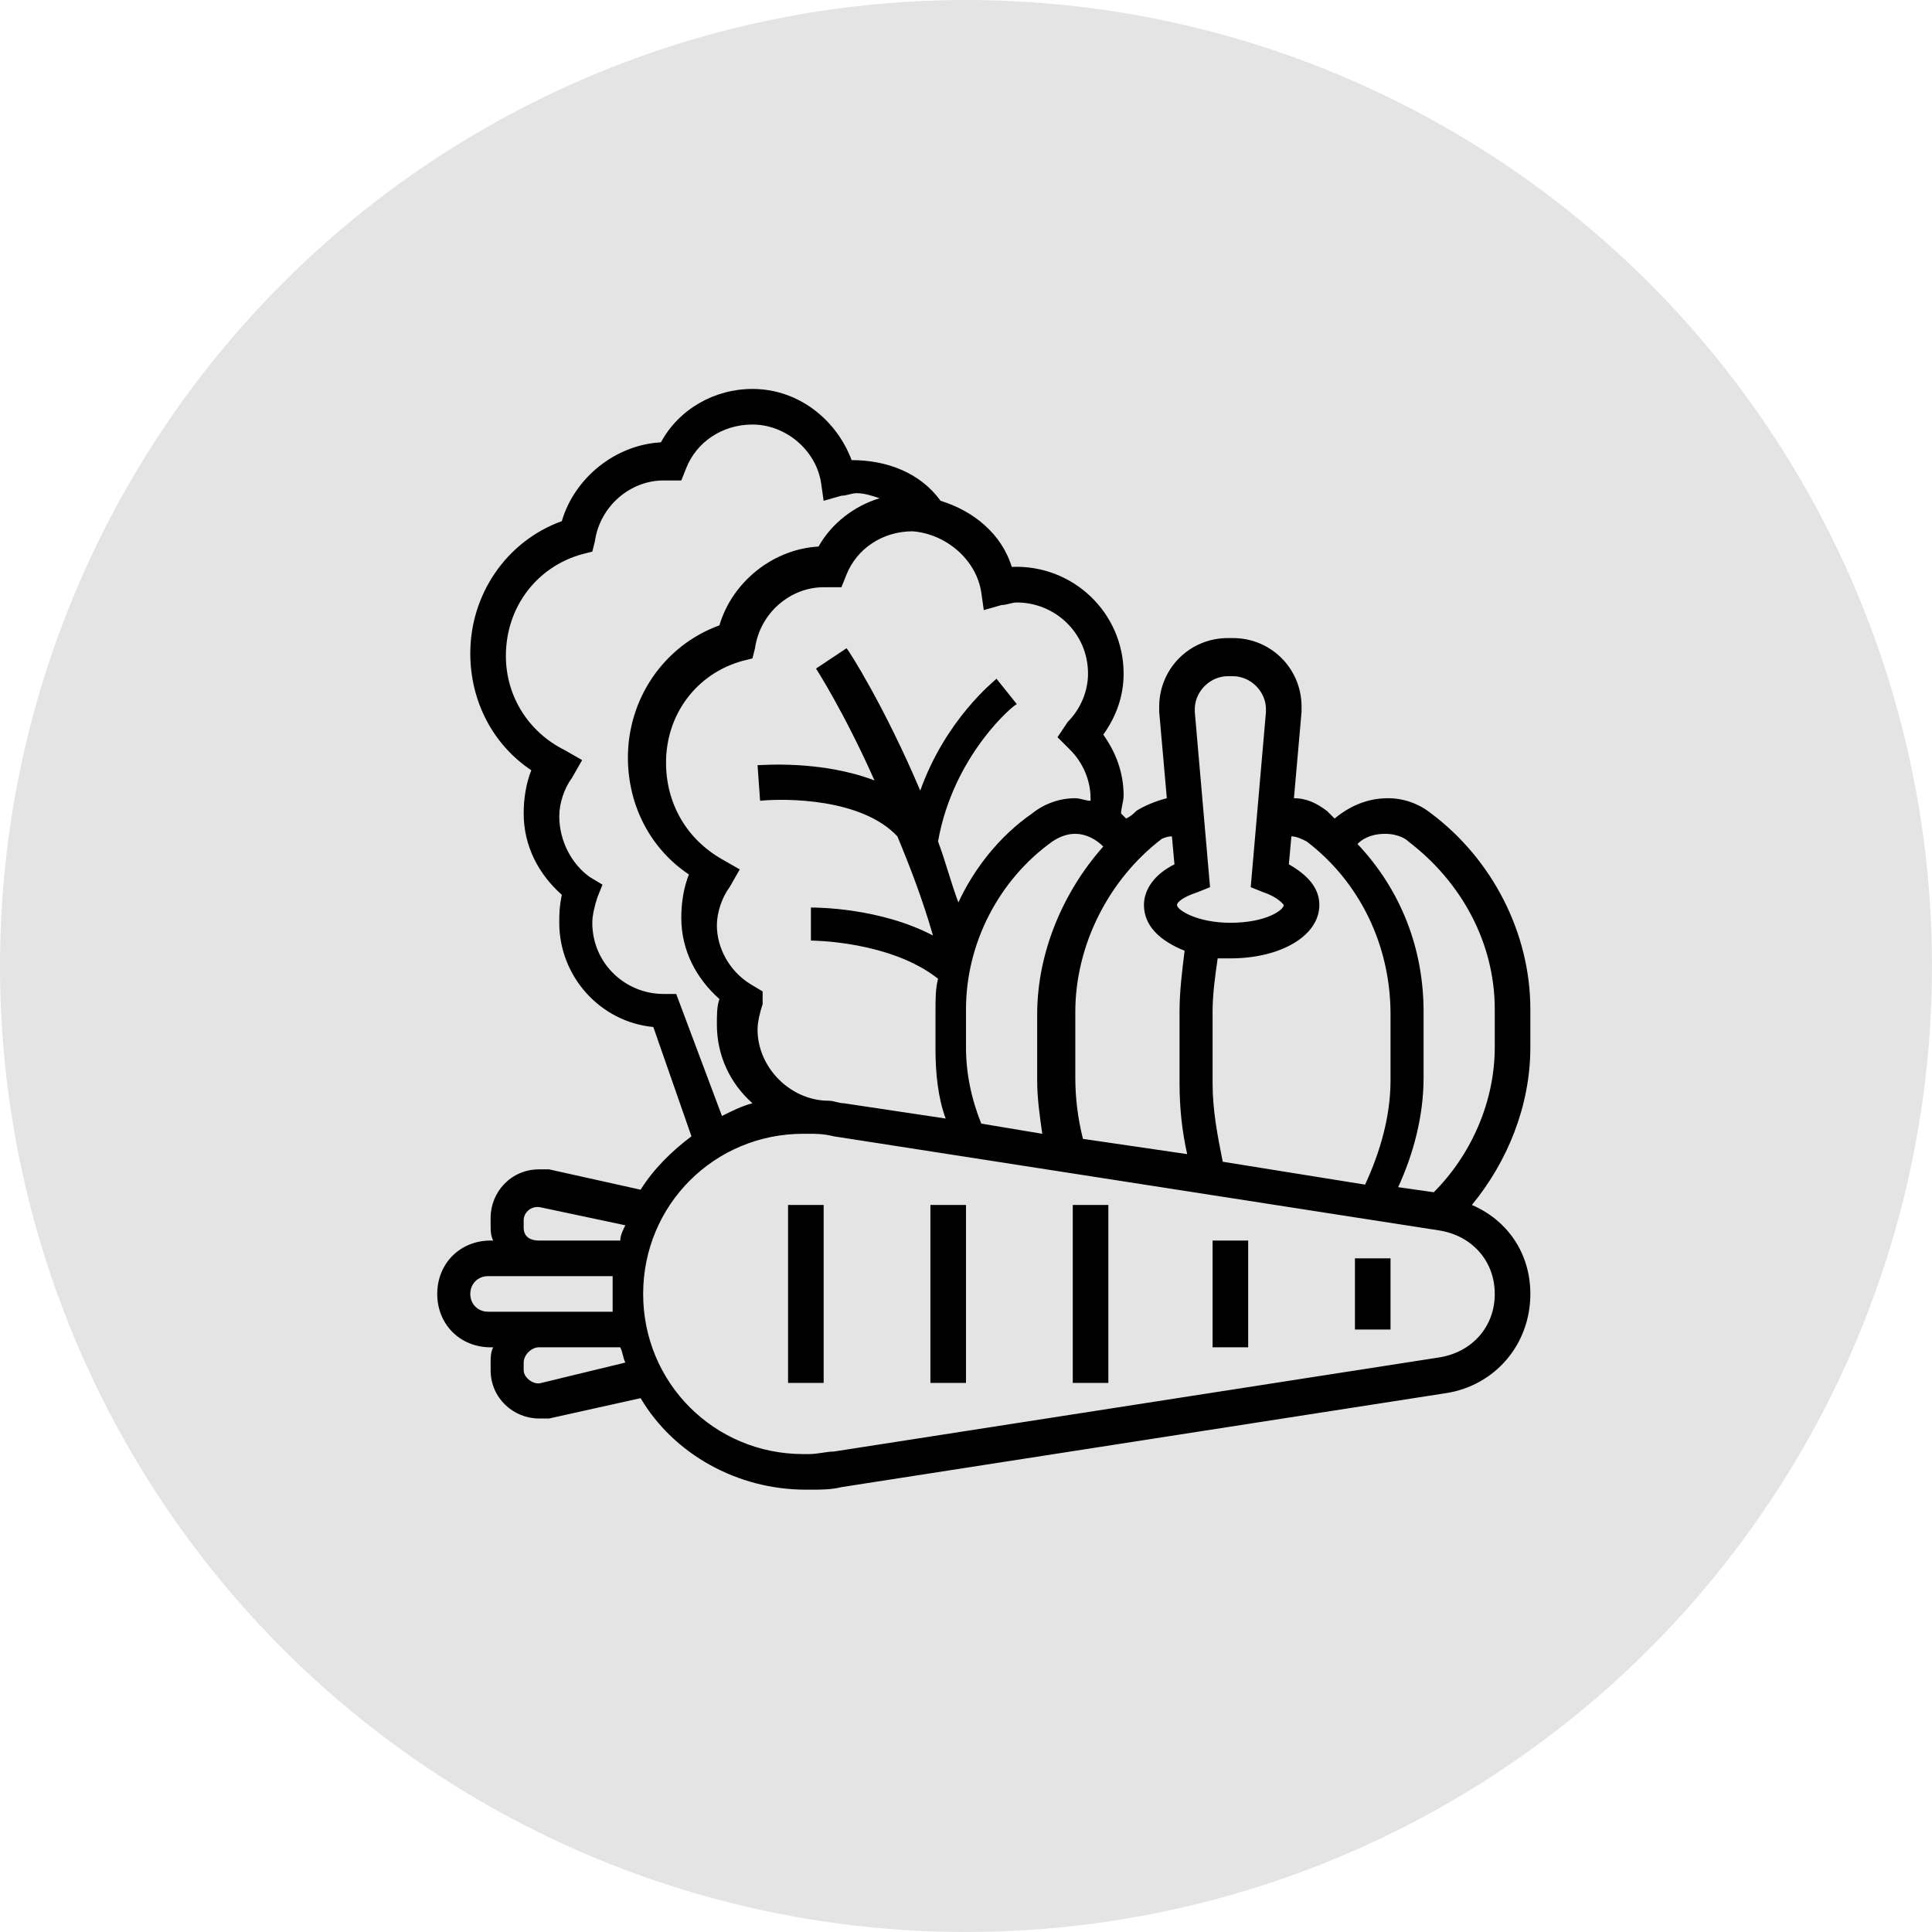 <?xml version="1.0" encoding="utf-8"?>
<!-- Generator: Adobe Illustrator 21.0.0, SVG Export Plug-In . SVG Version: 6.00 Build 0)  -->
<svg version="1.1" id="Layer_1" xmlns="http://www.w3.org/2000/svg" xmlns:xlink="http://www.w3.org/1999/xlink" x="0px" y="0px"
	 viewBox="0 0 76 76" style="enable-background:new 0 0 76 76;" xml:space="preserve">
<style type="text/css">
	.st0{fill:#E4E4E4;}
</style>
<circle class="st0" cx="38" cy="38" r="38"/>
<g>
	<path d="M60.2,39.7c0-3-1.5-5.9-3.9-7.7c-0.5-0.4-1.1-0.6-1.7-0.6c-0.8,0-1.5,0.3-2.1,0.8c-0.1-0.1-0.2-0.2-0.3-0.3
		c-0.4-0.3-0.8-0.5-1.3-0.5l0.3-3.4c0-0.1,0-0.2,0-0.2c0-1.5-1.2-2.7-2.7-2.7h-0.2c-1.5,0-2.7,1.2-2.7,2.7c0,0.1,0,0.2,0,0.2
		l0.3,3.4c-0.4,0.1-0.9,0.3-1.2,0.5c-0.1,0.1-0.2,0.2-0.4,0.3c-0.1-0.1-0.1-0.1-0.2-0.2c0-0.2,0.1-0.5,0.1-0.7
		c0-0.9-0.3-1.7-0.8-2.4c0.5-0.7,0.8-1.5,0.8-2.4c0-2.4-2-4.3-4.4-4.2c-0.4-1.3-1.5-2.2-2.8-2.6c-0.8-1.1-2.1-1.6-3.5-1.6
		c-0.6-1.6-2.1-2.8-3.9-2.8c-1.5,0-2.9,0.8-3.6,2.1c-1.8,0.1-3.4,1.4-3.9,3.1c-2.2,0.8-3.6,2.9-3.6,5.2c0,1.9,0.9,3.6,2.4,4.6
		c-0.2,0.5-0.3,1.1-0.3,1.7c0,1.3,0.6,2.4,1.5,3.2C22,35.7,22,36,22,36.3c0,2.1,1.6,3.9,3.7,4.1l1.5,4.3c-0.8,0.6-1.5,1.3-2,2.1
		l-3.6-0.8c-0.1,0-0.3,0-0.4,0c-1.1,0-1.9,0.9-1.9,1.9v0.3c0,0.2,0,0.4,0.1,0.6h-0.1c-1.2,0-2.1,0.9-2.1,2.1s0.9,2.1,2.1,2.1h0.1
		c-0.1,0.2-0.1,0.4-0.1,0.6v0.3c0,1.1,0.9,1.9,1.9,1.9c0.1,0,0.3,0,0.4,0l3.6-0.8c1.3,2.2,3.8,3.6,6.5,3.6h0.2c0.4,0,0.8,0,1.2-0.1
		l23.8-3.7c1.9-0.3,3.3-1.9,3.3-3.9c0-1.6-0.9-2.9-2.3-3.5c1.4-1.7,2.3-3.9,2.3-6.2L60.2,39.7z M51.4,33.1c2.1,1.6,3.3,4.1,3.3,6.8
		v2.6c0,1.4-0.4,2.8-1,4.1l-5.6-0.9c-0.2-1-0.4-2-0.4-3.1v-2.8c0-0.7,0.1-1.4,0.2-2.1c0.2,0,0.3,0,0.5,0c2,0,3.5-0.9,3.5-2.1
		c0-0.7-0.5-1.2-1.2-1.6l0.1-1.1C51,32.9,51.2,33,51.4,33.1L51.4,33.1z M48.3,26.6h0.2c0.7,0,1.3,0.6,1.3,1.3c0,0,0,0.1,0,0.1
		l-0.6,6.9l0.5,0.2c0.6,0.2,0.8,0.5,0.8,0.5c0,0.2-0.7,0.7-2.1,0.7c-1.3,0-2.1-0.5-2.1-0.7c0-0.1,0.2-0.3,0.8-0.5l0.5-0.2L47,28
		c0,0,0-0.1,0-0.1C47,27.2,47.6,26.6,48.3,26.6L48.3,26.6z M46.1,32.9l0.1,1.1c-0.8,0.4-1.2,1-1.2,1.6c0,0.8,0.6,1.4,1.6,1.8
		c-0.1,0.8-0.2,1.6-0.2,2.4v2.8c0,1,0.1,1.9,0.3,2.8l-4.1-0.6c-0.2-0.8-0.3-1.6-0.3-2.4v-2.6c0-2.6,1.3-5.2,3.4-6.8
		C45.7,33,45.9,32.9,46.1,32.9z M38.6,44.2c-0.4-1-0.6-2-0.6-3v-1.5c0-2.6,1.3-5.1,3.4-6.6c0.3-0.2,0.6-0.3,0.9-0.3
		c0.4,0,0.8,0.2,1.1,0.5c-1.6,1.8-2.6,4.2-2.6,6.6v2.6c0,0.7,0.1,1.4,0.2,2.1L38.6,44.2z M38.6,23.3l0.1,0.7l0.7-0.2
		c0.2,0,0.4-0.1,0.6-0.1c1.5,0,2.8,1.2,2.8,2.8c0,0.7-0.3,1.4-0.8,1.9L41.6,29l0.5,0.5c0.5,0.5,0.8,1.2,0.8,1.9c0,0,0,0,0,0.1
		c-0.2,0-0.4-0.1-0.6-0.1c-0.6,0-1.2,0.2-1.7,0.6c-1.3,0.9-2.3,2.2-2.9,3.5c-0.3-0.8-0.5-1.6-0.8-2.4c0.6-3.4,3-5.4,3.1-5.4
		l-0.4-0.5l-0.4-0.5c-0.1,0.1-2,1.6-3,4.4c-1.4-3.3-2.8-5.5-2.9-5.6l-1.2,0.8c0,0,1.1,1.7,2.3,4.4c-2.1-0.8-4.4-0.6-4.6-0.6l0.1,1.4
		c1-0.1,4-0.1,5.4,1.4c0.5,1.2,1,2.5,1.4,3.9c-2.1-1.1-4.6-1.1-4.8-1.1V37c0,0,3.1,0,5,1.5c-0.1,0.4-0.1,0.8-0.1,1.3v1.5
		c0,0.9,0.1,1.9,0.4,2.7l-4-0.6c-0.2,0-0.4-0.1-0.6-0.1c-1.5,0-2.8-1.3-2.8-2.8c0-0.3,0.1-0.7,0.2-1L30,39l-0.5-0.3
		c-0.8-0.5-1.3-1.4-1.3-2.3c0-0.5,0.2-1.1,0.5-1.5l0.4-0.7l-0.7-0.4C27,33,26.2,31.6,26.2,30c0-1.9,1.2-3.5,3-4l0.4-0.1l0.1-0.4
		c0.2-1.4,1.4-2.4,2.7-2.4c0,0,0.1,0,0.1,0c0,0,0.1,0,0.1,0l0.5,0l0.2-0.5c0.4-1,1.4-1.7,2.6-1.7C37.2,21,38.4,22,38.6,23.3
		L38.6,23.3z M26.6,39.1h-0.5c-1.5,0-2.8-1.2-2.8-2.8c0-0.3,0.1-0.7,0.2-1l0.2-0.5l-0.5-0.3C22.5,34,22,33.1,22,32.1
		c0-0.5,0.2-1.1,0.5-1.5l0.4-0.7l-0.7-0.4c-1.4-0.7-2.3-2.1-2.3-3.7c0-1.9,1.2-3.5,3-4l0.4-0.1l0.1-0.4c0.2-1.4,1.4-2.4,2.7-2.4
		c0,0,0.1,0,0.1,0c0,0,0.1,0,0.1,0l0.5,0l0.2-0.5c0.4-1,1.4-1.7,2.6-1.7c1.3,0,2.5,1,2.7,2.3l0.1,0.7l0.7-0.2c0.2,0,0.4-0.1,0.6-0.1
		c0.3,0,0.6,0.1,0.9,0.2c-1,0.3-1.9,1-2.4,1.9c-1.8,0.1-3.4,1.4-3.9,3.1c-2.2,0.8-3.6,2.9-3.6,5.2c0,1.9,0.9,3.6,2.4,4.6
		c-0.2,0.5-0.3,1.1-0.3,1.7c0,1.3,0.6,2.4,1.5,3.2c-0.1,0.3-0.1,0.6-0.1,1c0,1.2,0.5,2.3,1.4,3.1c-0.4,0.1-0.8,0.3-1.2,0.5
		L26.6,39.1z M20.6,48.3V48c0-0.3,0.3-0.6,0.7-0.5l3.3,0.7c-0.1,0.2-0.2,0.4-0.2,0.6h-3.2C20.8,48.8,20.6,48.6,20.6,48.3z
		 M18.5,50.9c0-0.4,0.3-0.7,0.7-0.7h1.9h3c0,0.2,0,0.5,0,0.7s0,0.5,0,0.7h-3h-1.9C18.8,51.6,18.5,51.3,18.5,50.9z M21.3,54.4
		c-0.3,0.1-0.7-0.2-0.7-0.5v-0.3c0-0.3,0.3-0.6,0.6-0.6h3.2c0.1,0.2,0.1,0.4,0.2,0.6L21.3,54.4z M58.8,50.9c0,1.3-0.9,2.3-2.2,2.5
		l-23.8,3.7c-0.3,0-0.6,0.1-1,0.1h-0.2c-3.5,0-6.3-2.8-6.3-6.3s2.8-6.3,6.3-6.3h0.2c0.3,0,0.6,0,1,0.1l23.8,3.7
		C57.9,48.6,58.8,49.6,58.8,50.9z M58.8,41.2c0,2.1-0.9,4.2-2.4,5.7l-1.4-0.2c0.6-1.3,1-2.8,1-4.3v-2.6c0-2.5-0.9-4.8-2.6-6.6
		c0.3-0.3,0.7-0.4,1.1-0.4c0.3,0,0.7,0.1,0.9,0.3c2.1,1.6,3.4,4,3.4,6.6L58.8,41.2z"/>
	<path d="M31,47.4h1.4v7H31V47.4z"/>
	<path d="M36.6,47.4H38v7h-1.4V47.4z"/>
	<path d="M42.2,47.4h1.4v7h-1.4V47.4z"/>
	<path d="M47.7,48.8h1.4V53h-1.4V48.8z"/>
	<path d="M53.3,49.5h1.4v2.8h-1.4V49.5z"/>
</g>
</svg>
